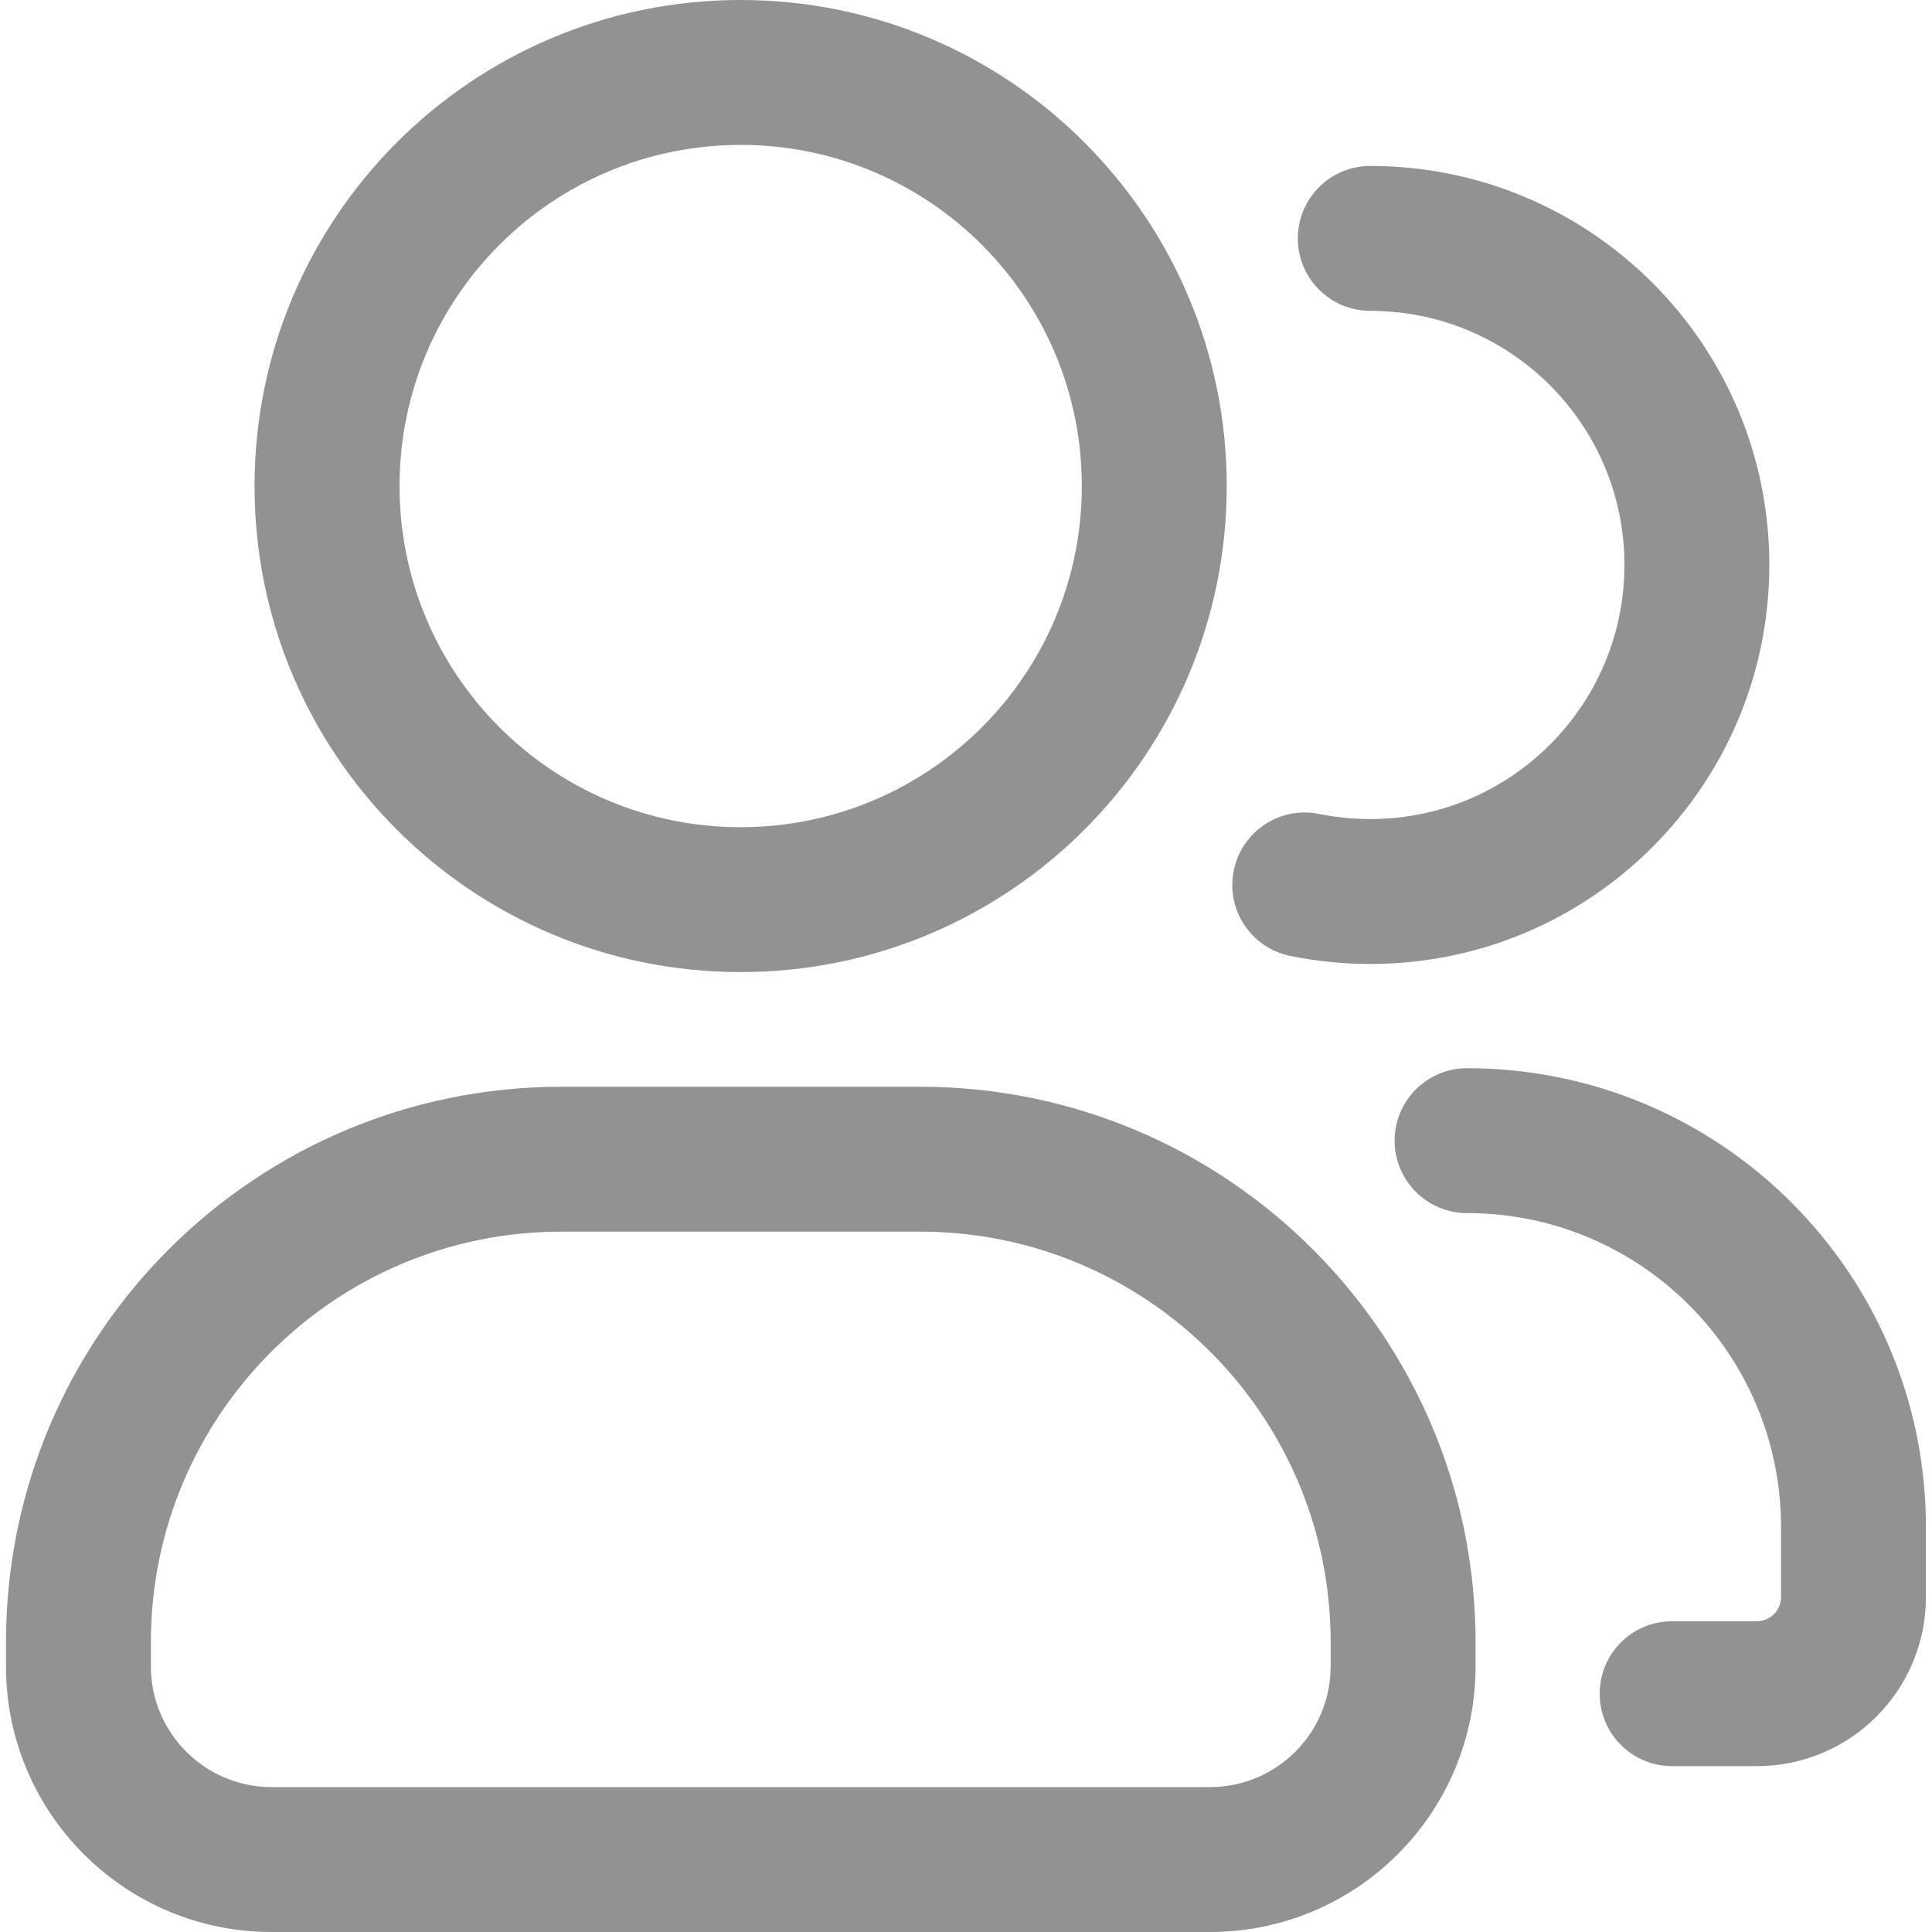 <svg width="20" height="20" viewBox="0 0 20 20" fill="none" xmlns="http://www.w3.org/2000/svg">
<path fill-rule="evenodd" clip-rule="evenodd" d="M7.667 1.5C5.717 1.5 4.136 3.081 4.136 5.032C4.136 6.982 5.717 8.563 7.667 8.563C9.618 8.563 11.199 6.982 11.199 5.032C11.199 3.081 9.618 1.5 7.667 1.5ZM2.635 5.032C2.635 2.253 4.888 0 7.667 0C10.446 0 12.699 2.253 12.699 5.032C12.699 7.811 10.446 10.063 7.667 10.063C4.888 10.063 2.635 7.811 2.635 5.032ZM13.435 2.468C13.435 2.053 13.771 1.718 14.185 1.718C16.467 1.718 18.316 3.567 18.316 5.848C18.316 8.129 16.467 9.979 14.185 9.979C13.902 9.979 13.625 9.95 13.357 9.896C12.951 9.813 12.689 9.417 12.772 9.011C12.854 8.605 13.251 8.343 13.656 8.426C13.827 8.46 14.004 8.479 14.185 8.479C15.638 8.479 16.816 7.301 16.816 5.848C16.816 4.395 15.638 3.218 14.185 3.218C13.771 3.218 13.435 2.882 13.435 2.468ZM14.437 11.808C14.437 11.394 14.773 11.058 15.187 11.058C17.811 11.058 19.937 13.185 19.937 15.808V16.533C19.937 17.499 19.154 18.283 18.187 18.283H17.31C16.895 18.283 16.56 17.947 16.56 17.533C16.56 17.118 16.895 16.783 17.31 16.783H18.187C18.325 16.783 18.437 16.671 18.437 16.533V15.808C18.437 14.013 16.982 12.558 15.187 12.558C14.773 12.558 14.437 12.222 14.437 11.808ZM0.062 17C0.062 13.824 2.637 11.25 5.812 11.25H9.525C12.701 11.25 15.275 13.824 15.275 17V17.25C15.275 18.769 14.044 20 12.525 20H2.812C1.293 20 0.062 18.769 0.062 17.25V17ZM5.812 12.75C3.465 12.75 1.562 14.652 1.562 17V17.25C1.562 17.94 2.122 18.5 2.812 18.5H12.525C13.216 18.5 13.775 17.94 13.775 17.25V17C13.775 14.652 11.872 12.75 9.525 12.75H5.812Z" fill="#929292"/>
</svg>
